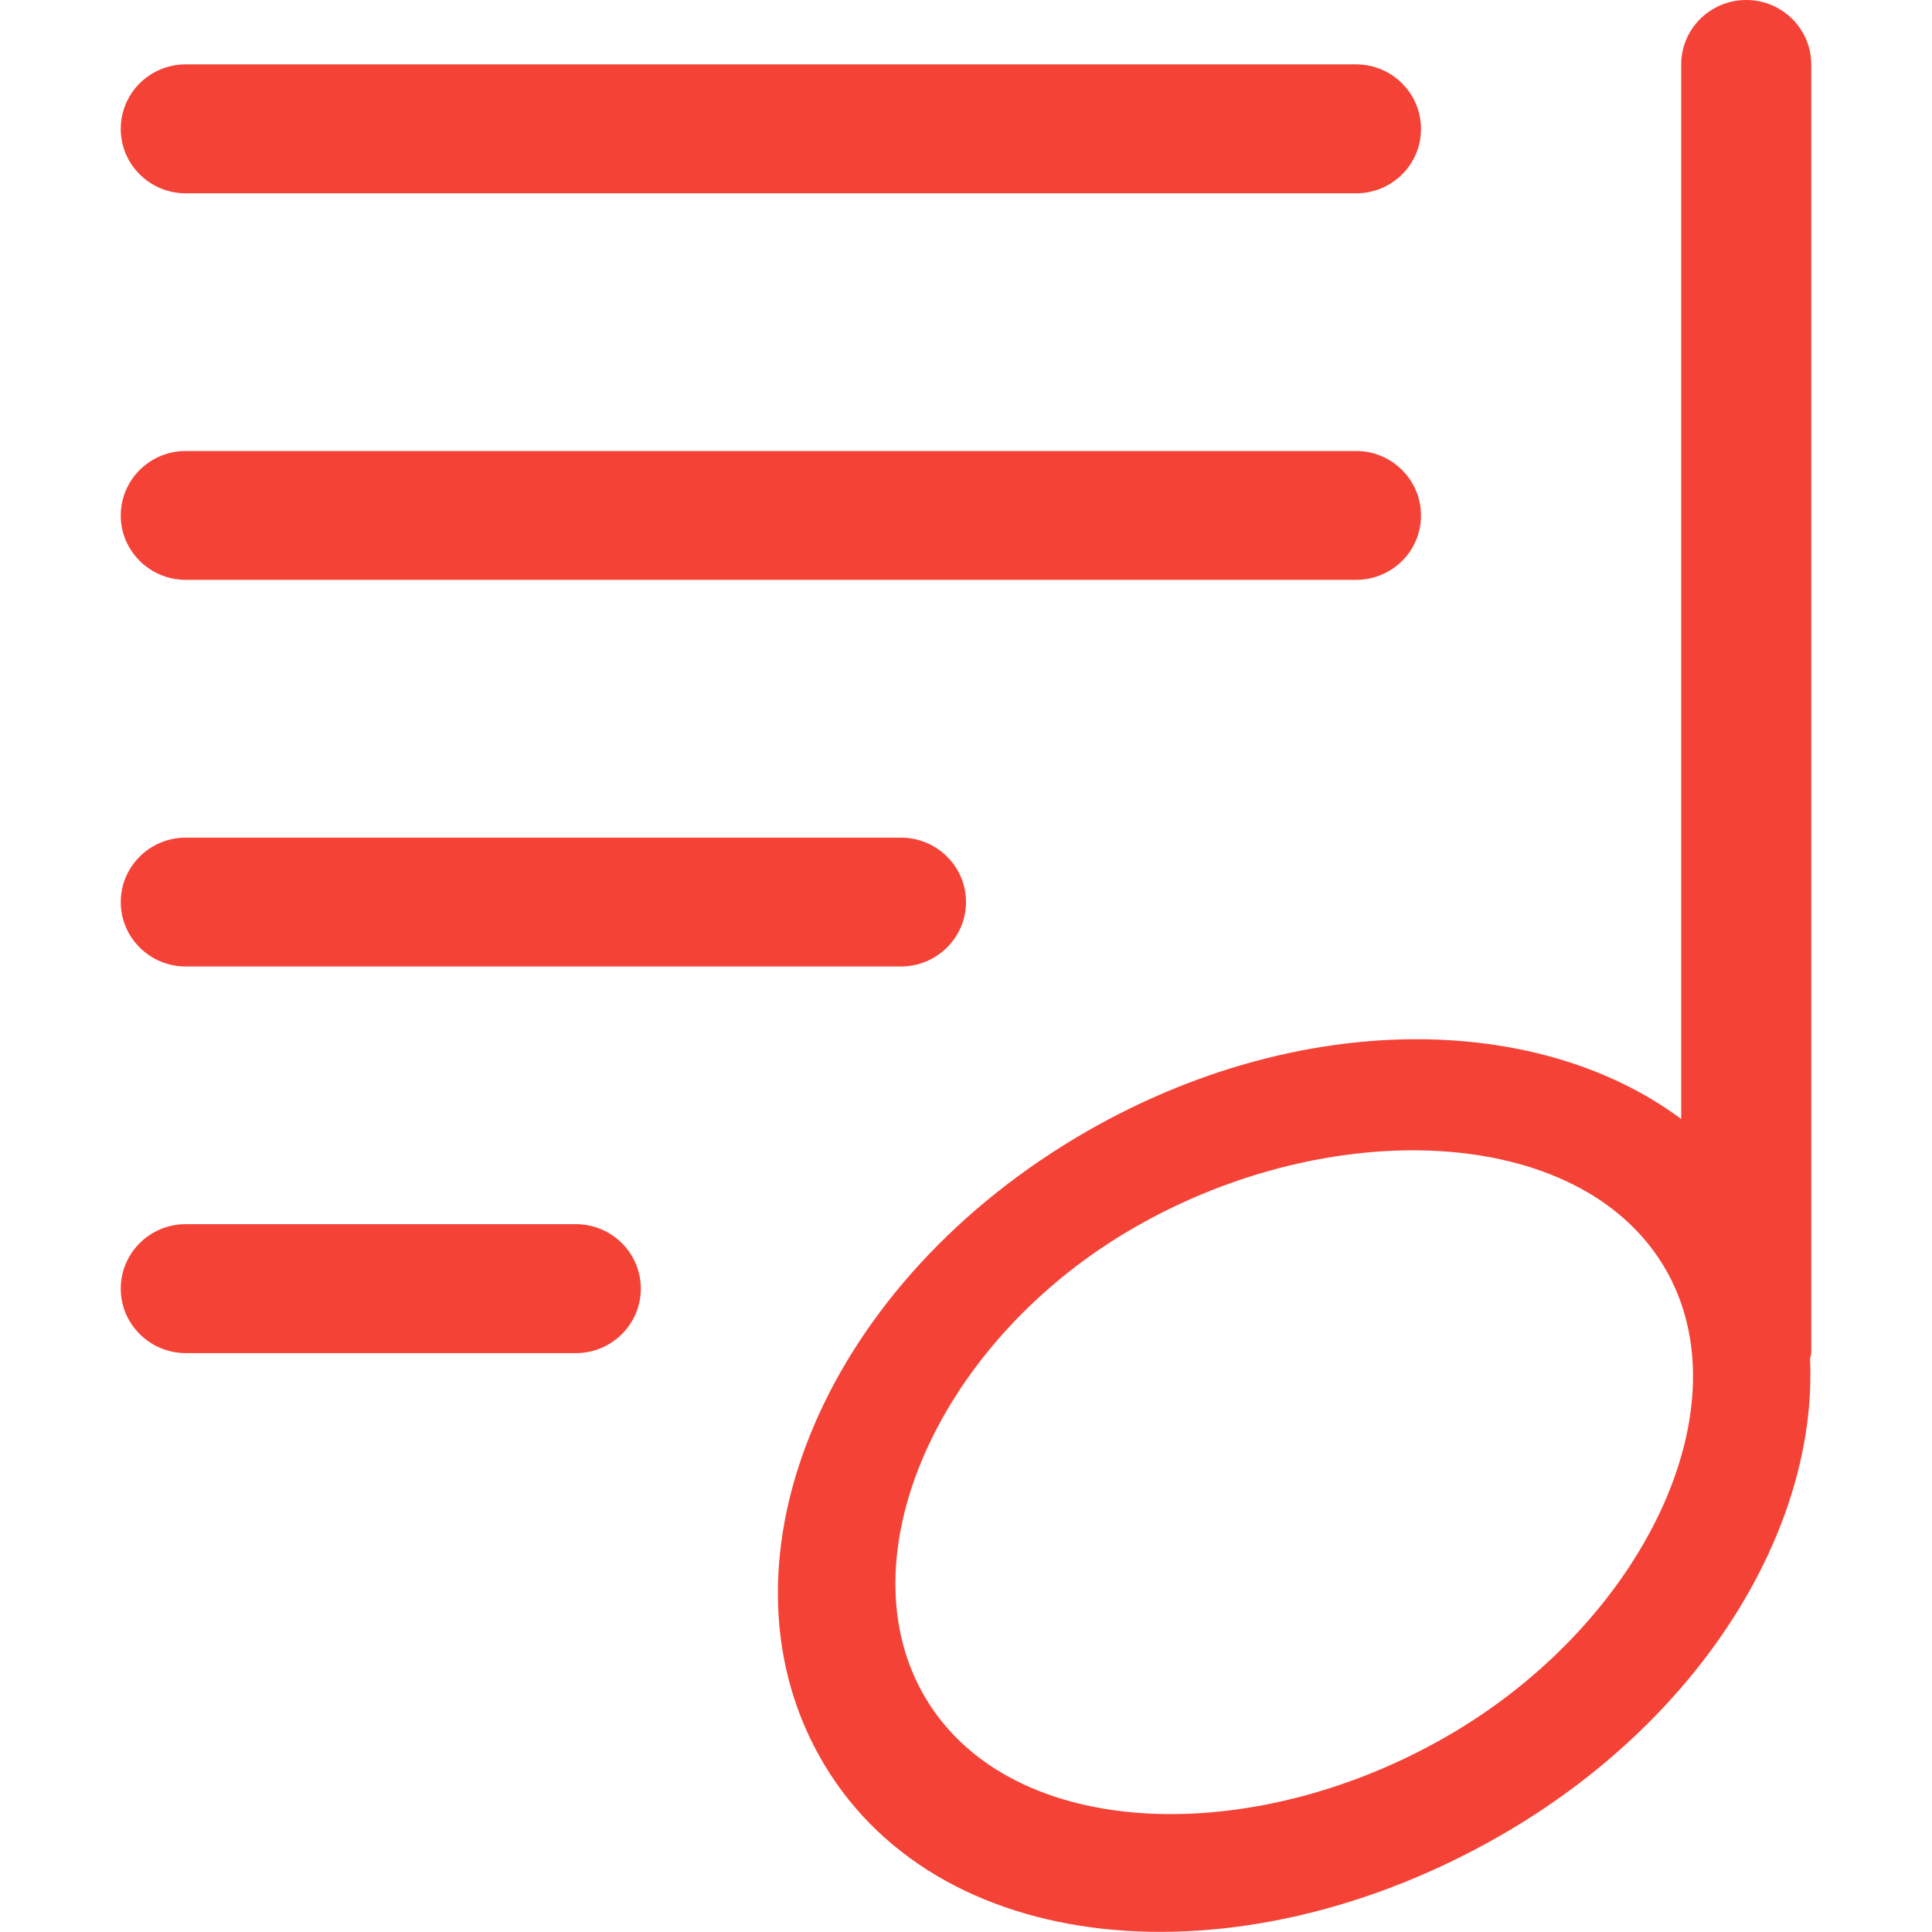 <?xml version="1.0" standalone="no"?><!DOCTYPE svg PUBLIC "-//W3C//DTD SVG 1.1//EN" "http://www.w3.org/Graphics/SVG/1.1/DTD/svg11.dtd"><svg t="1510065191113" class="icon" style="" viewBox="0 0 1024 1024" version="1.1" xmlns="http://www.w3.org/2000/svg" p-id="7226" xmlns:xlink="http://www.w3.org/1999/xlink" width="16" height="16"><defs><style type="text/css"></style></defs><path d="M959.36 720.256c4.032 90.56-58.176 192.064-164.864 253.056-138.944 79.488-300.352 65.536-360.512-43.072-57.92-104.512 3.712-251.392 142.656-330.944 112.192-64.192 238.08-62.976 314.432-6.208V34.176C891.072 15.296 906.496 0 925.568 0 944.576 0 960 15.296 960 34.176v683.008c0 1.088-0.512 1.984-0.64 3.072z m-79.872-52.864c-48.128-73.024-180.032-75.584-282.624-14.208-102.592 61.376-151.872 177.984-103.68 251.008 48.128 73.024 175.488 74.88 278.08 13.504C873.856 856.32 927.68 740.48 879.488 667.392zM718.784 307.328H98.432C79.424 307.328 64 292.032 64 273.216c0-18.88 15.424-34.176 34.432-34.176H718.72c19.008 0 34.432 15.296 34.432 34.176 0.064 18.816-15.36 34.112-34.368 34.112z m0-204.864H98.432C79.424 102.464 64 87.168 64 68.288c0-18.88 15.424-34.176 34.432-34.176H718.72c19.008 0 34.432 15.296 34.432 34.176 0.064 18.88-15.36 34.176-34.368 34.176zM98.432 443.968h379.072c19.072 0 34.496 15.296 34.496 34.112 0 18.816-15.424 34.176-34.496 34.176H98.432C79.424 512.256 64 496.96 64 478.08c0-18.816 15.424-34.112 34.432-34.112z m0 204.864h206.784c19.008 0 34.432 15.296 34.432 34.176 0 18.816-15.424 34.176-34.432 34.176H98.432C79.424 717.12 64 701.824 64 683.008c0-18.88 15.424-34.176 34.432-34.176z" fill="#f44336" p-id="7227"></path></svg>